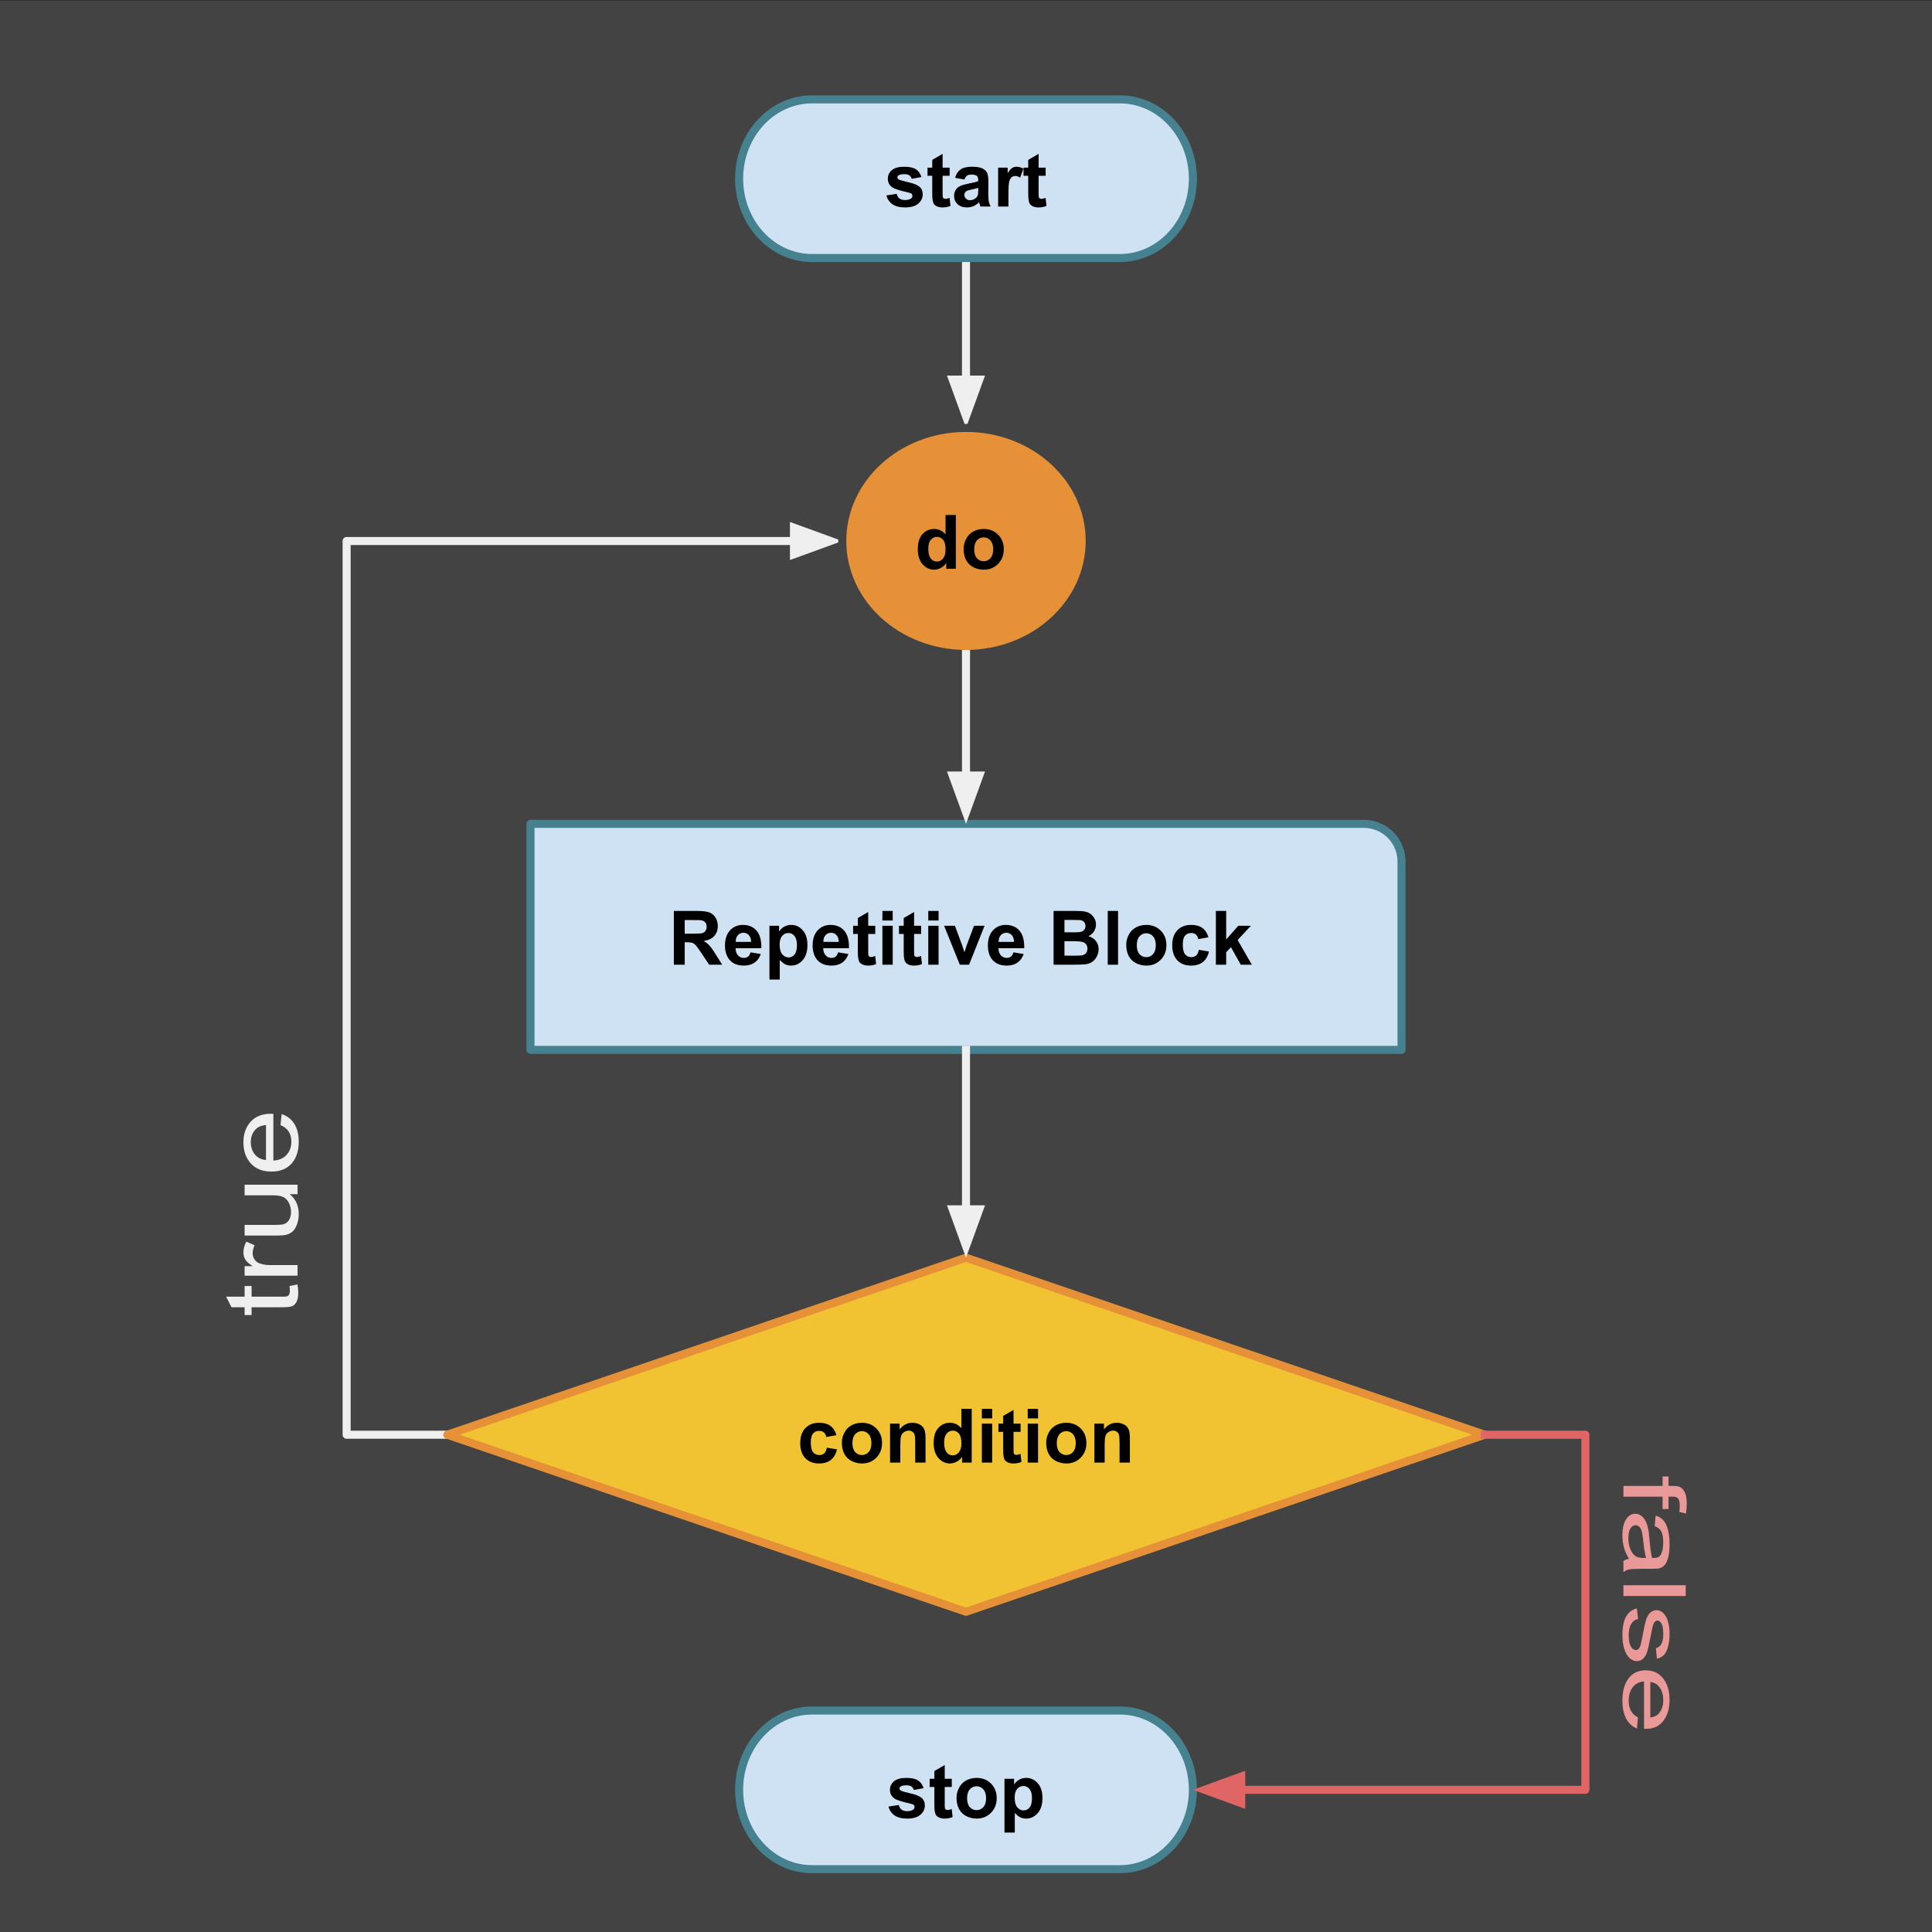 <svg version="1.1" viewBox="0.0 0.0 480.0 480.0" fill="none" stroke="none" stroke-linecap="square" stroke-miterlimit="10" xmlns:xlink="http://www.w3.org/1999/xlink" xmlns="http://www.w3.org/2000/svg"><rect x="0.0" y="0.0" width="480.0" height="480.0" fill="#333333" stroke="none"/><clipPath id="p.0"><path d="m0 0l480.0 0l0 480.0l-480.0 0l0 -480.0z" clip-rule="nonzero"/></clipPath><g clip-path="url(#p.0)"><path fill="#000000" fill-opacity="0.0" d="m0 0l480.0 0l0 480.0l-480.0 0z" fill-rule="evenodd"/><path fill="#434343" d="m-1.94 0.194l481.953 0l0 480.0l-481.953 0z" fill-rule="evenodd"/><path fill="#cfe2f3" d="m131.795 204.681l207.05 0c2.482 0 4.863 0.986 6.618 2.741c1.755 1.755 2.741 4.136 2.741 6.618l0 46.798l-216.409 0z" fill-rule="evenodd"/><path stroke="#45818e" stroke-width="2.0" stroke-linejoin="round" stroke-linecap="butt" d="m131.795 204.681l207.05 0c2.482 0 4.863 0.986 6.618 2.741c1.755 1.755 2.741 4.136 2.741 6.618l0 46.798l-216.409 0z" fill-rule="evenodd"/><path fill="#000000" d="m167.413 239.68l0 -13.359l5.688 0q2.141 0 3.109 0.359q0.969 0.359 1.547 1.281q0.578 0.922 0.578 2.109q0 1.5 -0.891 2.484q-0.875 0.969 -2.625 1.234q0.875 0.5 1.438 1.125q0.578 0.609 1.531 2.156l1.641 2.609l-3.234 0l-1.938 -2.906q-1.047 -1.562 -1.438 -1.969q-0.375 -0.406 -0.812 -0.547q-0.422 -0.156 -1.344 -0.156l-0.547 0l0 5.578l-2.703 0zm2.703 -7.703l2.0 0q1.938 0 2.422 -0.156q0.484 -0.172 0.75 -0.578q0.281 -0.406 0.281 -1.0q0 -0.672 -0.359 -1.078q-0.359 -0.422 -1.016 -0.531q-0.328 -0.047 -1.969 -0.047l-2.109 0l0 3.391zm16.348 4.625l2.547 0.422q-0.484 1.406 -1.547 2.141q-1.062 0.734 -2.656 0.734q-2.516 0 -3.734 -1.656q-0.953 -1.312 -0.953 -3.328q0 -2.406 1.25 -3.766q1.266 -1.359 3.188 -1.359q2.156 0 3.406 1.422q1.25 1.422 1.188 4.375l-6.406 0q0.031 1.141 0.609 1.781q0.594 0.625 1.484 0.625q0.594 0 1.0 -0.328q0.422 -0.328 0.625 -1.062zm0.156 -2.594q-0.031 -1.109 -0.578 -1.688q-0.547 -0.578 -1.328 -0.578q-0.844 0 -1.391 0.609q-0.547 0.609 -0.531 1.656l3.828 0zm4.548 -4.0l2.391 0l0 1.422q0.469 -0.734 1.25 -1.188q0.797 -0.453 1.766 -0.453q1.688 0 2.859 1.328q1.172 1.312 1.172 3.672q0 2.422 -1.188 3.766q-1.188 1.344 -2.859 1.344q-0.812 0 -1.469 -0.312q-0.641 -0.328 -1.359 -1.094l0 4.875l-2.562 0l0 -13.359zm2.531 4.672q0 1.625 0.641 2.406q0.656 0.781 1.578 0.781q0.906 0 1.484 -0.719q0.594 -0.719 0.594 -2.344q0 -1.516 -0.609 -2.25q-0.609 -0.75 -1.516 -0.75q-0.938 0 -1.562 0.734q-0.609 0.719 -0.609 2.141zm14.537 1.922l2.547 0.422q-0.484 1.406 -1.547 2.141q-1.062 0.734 -2.656 0.734q-2.516 0 -3.734 -1.656q-0.953 -1.312 -0.953 -3.328q0 -2.406 1.25 -3.766q1.266 -1.359 3.188 -1.359q2.156 0 3.406 1.422q1.25 1.422 1.188 4.375l-6.406 0q0.031 1.141 0.609 1.781q0.594 0.625 1.484 0.625q0.594 0 1.0 -0.328q0.422 -0.328 0.625 -1.062zm0.156 -2.594q-0.031 -1.109 -0.578 -1.688q-0.547 -0.578 -1.328 -0.578q-0.844 0 -1.391 0.609q-0.547 0.609 -0.531 1.656l3.828 0zm9.063 -4.0l0 2.031l-1.75 0l0 3.906q0 1.188 0.047 1.391q0.047 0.188 0.219 0.312q0.188 0.125 0.438 0.125q0.359 0 1.031 -0.25l0.219 2.0q-0.891 0.375 -2.016 0.375q-0.703 0 -1.266 -0.234q-0.547 -0.234 -0.812 -0.594q-0.25 -0.375 -0.344 -1.0q-0.094 -0.453 -0.094 -1.812l0 -4.219l-1.172 0l0 -2.031l1.172 0l0 -1.922l2.578 -1.5l0 3.422l1.75 0zm1.775 -1.312l0 -2.375l2.562 0l0 2.375l-2.562 0zm0 10.984l0 -9.672l2.562 0l0 9.672l-2.562 0zm9.621 -9.672l0 2.031l-1.75 0l0 3.906q0 1.188 0.047 1.391q0.047 0.188 0.219 0.312q0.188 0.125 0.438 0.125q0.359 0 1.031 -0.25l0.219 2.0q-0.891 0.375 -2.016 0.375q-0.703 0 -1.266 -0.234q-0.547 -0.234 -0.812 -0.594q-0.25 -0.375 -0.344 -1.0q-0.094 -0.453 -0.094 -1.812l0 -4.219l-1.172 0l0 -2.031l1.172 0l0 -1.922l2.578 -1.5l0 3.422l1.75 0zm1.775 -1.312l0 -2.375l2.562 0l0 2.375l-2.562 0zm0 10.984l0 -9.672l2.562 0l0 9.672l-2.562 0zm7.84 0l-3.906 -9.672l2.688 0l1.828 4.938l0.531 1.641q0.203 -0.625 0.266 -0.828q0.125 -0.406 0.266 -0.812l1.844 -4.938l2.625 0l-3.844 9.672l-2.297 0zm13.313 -3.078l2.547 0.422q-0.484 1.406 -1.547 2.141q-1.062 0.734 -2.656 0.734q-2.516 0 -3.734 -1.656q-0.953 -1.312 -0.953 -3.328q0 -2.406 1.25 -3.766q1.266 -1.359 3.188 -1.359q2.156 0 3.406 1.422q1.25 1.422 1.188 4.375l-6.406 0q0.031 1.141 0.609 1.781q0.594 0.625 1.484 0.625q0.594 0 1.0 -0.328q0.422 -0.328 0.625 -1.062zm0.156 -2.594q-0.031 -1.109 -0.578 -1.688q-0.547 -0.578 -1.328 -0.578q-0.844 0 -1.391 0.609q-0.547 0.609 -0.531 1.656l3.828 0zm9.825 -7.688l5.344 0q1.594 0 2.359 0.141q0.781 0.125 1.391 0.547q0.625 0.422 1.031 1.125q0.406 0.688 0.406 1.547q0 0.938 -0.5 1.734q-0.5 0.781 -1.375 1.172q1.219 0.359 1.875 1.219q0.656 0.844 0.656 2.0q0 0.922 -0.422 1.781q-0.422 0.859 -1.156 1.375q-0.734 0.516 -1.797 0.625q-0.688 0.078 -3.266 0.094l-4.547 0l0 -13.359zm2.703 2.234l0 3.078l1.766 0q1.578 0 1.953 -0.047q0.703 -0.078 1.094 -0.469q0.406 -0.406 0.406 -1.047q0 -0.625 -0.344 -1.0q-0.344 -0.391 -1.016 -0.484q-0.406 -0.031 -2.312 -0.031l-1.547 0zm0 5.297l0 3.578l2.5 0q1.453 0 1.844 -0.078q0.609 -0.109 0.984 -0.531q0.375 -0.422 0.375 -1.141q0 -0.594 -0.297 -1.016q-0.281 -0.422 -0.844 -0.609q-0.547 -0.203 -2.391 -0.203l-2.172 0zm10.754 5.828l0 -13.359l2.562 0l0 13.359l-2.562 0zm4.59 -4.969q0 -1.281 0.625 -2.469q0.625 -1.203 1.781 -1.828q1.156 -0.625 2.578 -0.625q2.188 0 3.594 1.422q1.406 1.422 1.406 3.609q0 2.188 -1.422 3.641q-1.422 1.438 -3.562 1.438q-1.328 0 -2.547 -0.594q-1.203 -0.609 -1.828 -1.766q-0.625 -1.172 -0.625 -2.828zm2.625 0.125q0 1.453 0.672 2.219q0.688 0.75 1.688 0.75q1.0 0 1.672 -0.75q0.688 -0.766 0.688 -2.234q0 -1.422 -0.688 -2.188q-0.672 -0.766 -1.672 -0.766q-1.0 0 -1.688 0.766q-0.672 0.766 -0.672 2.203zm17.802 -1.969l-2.531 0.453q-0.125 -0.75 -0.578 -1.125q-0.453 -0.391 -1.172 -0.391q-0.953 0 -1.531 0.656q-0.562 0.656 -0.562 2.203q0 1.734 0.578 2.438q0.578 0.703 1.547 0.703q0.734 0 1.203 -0.406q0.469 -0.422 0.656 -1.422l2.516 0.422q-0.391 1.734 -1.516 2.625q-1.109 0.875 -2.969 0.875q-2.125 0 -3.391 -1.328q-1.25 -1.344 -1.25 -3.719q0 -2.391 1.266 -3.719q1.266 -1.344 3.422 -1.344q1.766 0 2.797 0.766q1.047 0.75 1.516 2.312zm1.844 6.812l0 -13.359l2.562 0l0 7.094l3.0 -3.406l3.141 0l-3.297 3.531l3.531 6.141l-2.75 0l-2.438 -4.344l-1.188 1.25l0 3.094l-2.562 0z" fill-rule="nonzero"/><path fill="#000000" fill-opacity="0.0" d="m240.0 64.106l0 42.205" fill-rule="evenodd"/><path stroke="#efefef" stroke-width="2.0" stroke-linejoin="round" stroke-linecap="butt" d="m240.0 64.106l0 30.205" fill-rule="evenodd"/><path fill="#efefef" stroke="#efefef" stroke-width="2.0" stroke-linecap="butt" d="m236.697 94.311l3.303 9.076l3.303 -9.076z" fill-rule="evenodd"/><path fill="#efefef" d="m56.178 322.155l1.337 2.627l3.257 0l0 1.937l1.734 0l0 -1.937l7.566 0c1.337 0 2.215 -0.108 2.634 -0.323c0.416 -0.215 0.751 -0.587 1.007 -1.115c0.256 -0.528 0.384 -1.272 0.384 -2.23c0 -0.587 -0.066 -1.252 -0.198 -1.996l-1.969 0.382c0.058 0.479 0.087 0.866 0.087 1.159c0 0.391 -0.054 0.693 -0.161 0.905c-0.107 0.209 -0.252 0.36 -0.433 0.455c-0.182 0.091 -0.59 0.137 -1.226 0.137l-7.69 0l0 -2.656l-1.734 0l0 2.656l-4.594 0z" fill-rule="evenodd"/><path fill="#efefef" d="m60.476 311.193c0 0.616 0.149 1.182 0.446 1.697c0.297 0.512 0.912 1.071 1.845 1.678l-1.994 0l0 2.377l13.151 0l0 -2.641l-6.885 0c-0.941 0 -1.808 -0.147 -2.601 -0.44c-0.52 -0.196 -0.926 -0.523 -1.218 -0.983c-0.294 -0.46 -0.442 -0.978 -0.442 -1.555c0 -0.646 0.161 -1.291 0.483 -1.937l-2.068 -0.91c-0.479 0.92 -0.718 1.824 -0.718 2.715z" fill-rule="evenodd"/><path fill="#efefef" d="m60.773 306.967l8.148 0c0.949 0 1.643 -0.054 2.08 -0.161c0.652 -0.157 1.204 -0.427 1.655 -0.812c0.449 -0.388 0.821 -0.98 1.119 -1.776c0.297 -0.799 0.446 -1.658 0.446 -2.578c0 -2.084 -0.743 -3.732 -2.229 -4.945l1.932 0l0 -2.362l-13.151 0l0 2.641l7.046 0c1.123 0 1.98 0.145 2.572 0.435c0.589 0.287 1.055 0.778 1.399 1.472c0.341 0.695 0.512 1.438 0.512 2.23c0 0.792 -0.166 1.458 -0.499 1.996c-0.336 0.538 -0.797 0.89 -1.383 1.057c-0.405 0.108 -1.189 0.161 -2.353 0.161l-7.294 0z" fill-rule="evenodd"/><path fill="#efefef" d="m62.308 283.768c0 -1.34 0.429 -2.431 1.288 -3.272c0.553 -0.548 1.383 -0.88 2.489 -0.998l0 8.702c-1.148 -0.088 -2.064 -0.545 -2.749 -1.37c-0.685 -0.828 -1.028 -1.849 -1.028 -3.062zm-1.833 0.029c0 2.152 0.611 3.903 1.833 5.253c1.222 1.35 2.939 2.025 5.151 2.025c2.138 0 3.8 -0.667 4.986 -2.001c1.183 -1.337 1.775 -3.145 1.775 -5.424c0 -1.81 -0.371 -3.297 -1.115 -4.461c-0.743 -1.164 -1.787 -1.961 -3.133 -2.392l-0.285 2.729c0.941 0.401 1.626 0.944 2.056 1.629c0.429 0.685 0.644 1.511 0.644 2.48c0 1.301 -0.384 2.387 -1.152 3.258c-0.768 0.871 -1.874 1.355 -3.319 1.453l0 -11.622c-0.264 -0.01 -0.462 -0.015 -0.594 -0.015c-2.171 0 -3.855 0.66 -5.052 1.981c-1.197 1.321 -1.796 3.023 -1.796 5.106z" fill-rule="evenodd"/><path fill="#cfe2f3" d="m201.77 24.688l76.461 0l0 0c10.017 0 18.137 8.824 18.137 19.709c0 10.885 -8.12 19.709 -18.137 19.709l-76.461 0l0 0c-10.017 0 -18.137 -8.824 -18.137 -19.709c0 -10.885 8.12 -19.709 18.137 -19.709z" fill-rule="evenodd"/><path stroke="#45818e" stroke-width="2.0" stroke-linejoin="round" stroke-linecap="butt" d="m201.77 24.688l76.461 0l0 0c10.017 0 18.137 8.824 18.137 19.709c0 10.885 -8.12 19.709 -18.137 19.709l-76.461 0l0 0c-10.017 0 -18.137 -8.824 -18.137 -19.709c0 -10.885 8.12 -19.709 18.137 -19.709z" fill-rule="evenodd"/><path fill="#000000" d="m220.219 48.551l2.562 -0.391q0.172 0.75 0.672 1.141q0.5 0.391 1.406 0.391q0.984 0 1.484 -0.375q0.344 -0.25 0.344 -0.672q0 -0.297 -0.188 -0.484q-0.188 -0.188 -0.859 -0.344q-3.094 -0.688 -3.922 -1.25q-1.141 -0.781 -1.141 -2.172q0 -1.266 0.984 -2.109q1.0 -0.859 3.078 -0.859q1.984 0 2.953 0.656q0.969 0.641 1.328 1.906l-2.406 0.438q-0.156 -0.562 -0.594 -0.859q-0.422 -0.297 -1.234 -0.297q-1.0 0 -1.438 0.281q-0.297 0.203 -0.297 0.516q0 0.266 0.25 0.469q0.344 0.25 2.391 0.719q2.047 0.453 2.859 1.141q0.797 0.672 0.797 1.891q0 1.344 -1.109 2.297q-1.109 0.953 -3.281 0.953q-1.984 0 -3.141 -0.797q-1.141 -0.812 -1.5 -2.188zm15.719 -6.906l0 2.031l-1.75 0l0 3.906q0 1.188 0.047 1.391q0.047 0.188 0.219 0.312q0.188 0.125 0.438 0.125q0.359 0 1.031 -0.25l0.219 2.0q-0.891 0.375 -2.016 0.375q-0.703 0 -1.266 -0.234q-0.547 -0.234 -0.812 -0.594q-0.25 -0.375 -0.344 -1.0q-0.094 -0.453 -0.094 -1.812l0 -4.219l-1.172 0l0 -2.031l1.172 0l0 -1.922l2.578 -1.5l0 3.422l1.75 0zm3.681 2.953l-2.328 -0.422q0.406 -1.406 1.359 -2.078q0.953 -0.672 2.844 -0.672q1.703 0 2.547 0.406q0.844 0.406 1.172 1.031q0.344 0.625 0.344 2.281l-0.016 3.0q0 1.266 0.109 1.875q0.125 0.609 0.469 1.297l-2.531 0q-0.109 -0.25 -0.25 -0.75q-0.062 -0.234 -0.094 -0.312q-0.656 0.641 -1.406 0.969q-0.734 0.312 -1.594 0.312q-1.484 0 -2.344 -0.812q-0.859 -0.812 -0.859 -2.047q0 -0.828 0.391 -1.469q0.391 -0.641 1.094 -0.969q0.703 -0.344 2.031 -0.609q1.797 -0.328 2.484 -0.625l0 -0.25q0 -0.75 -0.359 -1.062q-0.359 -0.312 -1.375 -0.312q-0.688 0 -1.078 0.281q-0.375 0.266 -0.609 0.938zm3.422 2.078q-0.484 0.156 -1.562 0.391q-1.062 0.219 -1.391 0.438q-0.5 0.359 -0.5 0.906q0 0.531 0.406 0.938q0.406 0.391 1.016 0.391q0.703 0 1.328 -0.469q0.469 -0.344 0.609 -0.844q0.094 -0.328 0.094 -1.25l0 -0.5zm7.501 4.641l-2.562 0l0 -9.672l2.375 0l0 1.375q0.609 -0.984 1.094 -1.281q0.484 -0.312 1.109 -0.312q0.875 0 1.688 0.484l-0.797 2.234q-0.641 -0.422 -1.203 -0.422q-0.531 0 -0.906 0.297q-0.375 0.297 -0.594 1.078q-0.203 0.766 -0.203 3.234l0 2.984zm9.245 -9.672l0 2.031l-1.75 0l0 3.906q0 1.188 0.047 1.391q0.047 0.188 0.219 0.312q0.188 0.125 0.438 0.125q0.359 0 1.031 -0.25l0.219 2.0q-0.891 0.375 -2.016 0.375q-0.703 0 -1.266 -0.234q-0.547 -0.234 -0.812 -0.594q-0.25 -0.375 -0.344 -1.0q-0.094 -0.453 -0.094 -1.812l0 -4.219l-1.172 0l0 -2.031l1.172 0l0 -1.922l2.578 -1.5l0 3.422l1.75 0z" fill-rule="nonzero"/><path fill="#000000" fill-opacity="0.0" d="m111.118 356.456l-25 0l0 -222.047l123.141 0" fill-rule="evenodd"/><path stroke="#efefef" stroke-width="2.0" stroke-linejoin="round" stroke-linecap="butt" d="m111.118 356.456l-25 0l0 -222.047l111.141 0" fill-rule="evenodd"/><path fill="#efefef" stroke="#efefef" stroke-width="2.0" stroke-linecap="butt" d="m197.26 137.712l9.076 -3.303l-9.076 -3.303z" fill-rule="evenodd"/><path fill="#e69138" d="m209.259 134.394l0 0c0 -15.507 13.763 -28.079 30.74 -28.079l0 0c16.977 0 30.74 12.571 30.74 28.079l0 0c0 15.507 -13.763 28.079 -30.74 28.079l0 0c-16.977 0 -30.74 -12.571 -30.74 -28.079z" fill-rule="evenodd"/><path stroke="#434343" stroke-width="2.0" stroke-linejoin="round" stroke-linecap="butt" d="m209.259 134.394l0 0c0 -15.507 13.763 -28.079 30.74 -28.079l0 0c16.977 0 30.74 12.571 30.74 28.079l0 0c0 15.507 -13.763 28.079 -30.74 28.079l0 0c-16.977 0 -30.74 -12.571 -30.74 -28.079z" fill-rule="evenodd"/><path fill="#000000" d="m237.482 141.314l-2.391 0l0 -1.422q-0.594 0.828 -1.406 1.234q-0.797 0.406 -1.609 0.406q-1.672 0 -2.859 -1.344q-1.188 -1.344 -1.188 -3.75q0 -2.453 1.156 -3.734q1.156 -1.281 2.922 -1.281q1.625 0 2.812 1.344l0 -4.813l2.562 0l0 13.359zm-6.844 -5.047q0 1.547 0.438 2.234q0.609 1.016 1.719 1.016q0.891 0 1.5 -0.75q0.625 -0.766 0.625 -2.25q0 -1.672 -0.609 -2.406q-0.594 -0.734 -1.531 -0.734q-0.906 0 -1.531 0.734q-0.609 0.719 -0.609 2.156zm8.771 0.078q0 -1.281 0.625 -2.469q0.625 -1.203 1.781 -1.828q1.156 -0.625 2.578 -0.625q2.188 0 3.594 1.422q1.406 1.422 1.406 3.609q0 2.188 -1.422 3.641q-1.422 1.438 -3.562 1.438q-1.328 0 -2.547 -0.594q-1.203 -0.609 -1.828 -1.766q-0.625 -1.172 -0.625 -2.828zm2.625 0.125q0 1.453 0.672 2.219q0.688 0.75 1.688 0.75q1.0 0 1.672 -0.75q0.688 -0.766 0.688 -2.234q0 -1.422 -0.688 -2.188q-0.672 -0.766 -1.672 -0.766q-1.0 0 -1.688 0.766q-0.672 0.766 -0.672 2.203z" fill-rule="nonzero"/><path fill="#000000" fill-opacity="0.0" d="m240 162.472l0 42.205" fill-rule="evenodd"/><path stroke="#efefef" stroke-width="2.0" stroke-linejoin="round" stroke-linecap="butt" d="m240 162.472l0 30.205" fill-rule="evenodd"/><path fill="#efefef" stroke="#efefef" stroke-width="2.0" stroke-linecap="butt" d="m236.696 192.677l3.303 9.076l3.303 -9.076z" fill-rule="evenodd"/><path fill="#f1c232" d="m111.118 356.456l128.882 -43.984l128.882 43.984l-128.882 43.984z" fill-rule="evenodd"/><path stroke="#e69138" stroke-width="2.0" stroke-linejoin="round" stroke-linecap="butt" d="m111.118 356.456l128.882 -43.984l128.882 43.984l-128.882 43.984z" fill-rule="evenodd"/><path fill="#000000" d="m207.814 356.563l-2.531 0.453q-0.125 -0.75 -0.578 -1.125q-0.453 -0.391 -1.172 -0.391q-0.953 0 -1.531 0.656q-0.562 0.656 -0.562 2.203q0 1.734 0.578 2.438q0.578 0.703 1.547 0.703q0.734 0 1.203 -0.406q0.469 -0.422 0.656 -1.422l2.516 0.422q-0.391 1.734 -1.516 2.625q-1.109 0.875 -2.969 0.875q-2.125 0 -3.391 -1.328q-1.25 -1.344 -1.25 -3.719q0 -2.391 1.266 -3.719q1.266 -1.344 3.422 -1.344q1.766 0 2.797 0.766q1.047 0.75 1.516 2.312zm1.344 1.844q0 -1.281 0.625 -2.469q0.625 -1.203 1.781 -1.828q1.156 -0.625 2.578 -0.625q2.188 0 3.594 1.422q1.406 1.422 1.406 3.609q0 2.188 -1.422 3.641q-1.422 1.438 -3.562 1.438q-1.328 0 -2.547 -0.594q-1.203 -0.609 -1.828 -1.766q-0.625 -1.172 -0.625 -2.828zm2.625 0.125q0 1.453 0.672 2.219q0.688 0.75 1.688 0.75q1.0 0 1.672 -0.75q0.688 -0.766 0.688 -2.234q0 -1.422 -0.688 -2.188q-0.672 -0.766 -1.672 -0.766q-1.0 0 -1.688 0.766q-0.672 0.766 -0.672 2.203zm18.162 4.844l-2.562 0l0 -4.938q0 -1.562 -0.172 -2.016q-0.156 -0.469 -0.531 -0.719q-0.359 -0.266 -0.875 -0.266q-0.672 0 -1.203 0.375q-0.531 0.359 -0.734 0.969q-0.188 0.594 -0.188 2.219l0 4.375l-2.547 0l0 -9.672l2.375 0l0 1.422q1.266 -1.641 3.188 -1.641q0.844 0 1.547 0.312q0.703 0.297 1.062 0.781q0.359 0.469 0.5 1.078q0.141 0.594 0.141 1.703l0 6.016zm11.474 0l-2.391 0l0 -1.422q-0.594 0.828 -1.406 1.234q-0.797 0.406 -1.609 0.406q-1.672 0 -2.859 -1.344q-1.188 -1.344 -1.188 -3.75q0 -2.453 1.156 -3.734q1.156 -1.281 2.922 -1.281q1.625 0 2.812 1.344l0 -4.812l2.562 0l0 13.359zm-6.844 -5.047q0 1.547 0.438 2.234q0.609 1.016 1.719 1.016q0.891 0 1.5 -0.75q0.625 -0.766 0.625 -2.25q0 -1.672 -0.609 -2.406q-0.594 -0.734 -1.531 -0.734q-0.906 0 -1.531 0.734q-0.609 0.719 -0.609 2.156zm9.365 -5.938l0 -2.375l2.562 0l0 2.375l-2.562 0zm0 10.984l0 -9.672l2.562 0l0 9.672l-2.562 0zm9.621 -9.672l0 2.031l-1.75 0l0 3.906q0 1.188 0.047 1.391q0.047 0.188 0.219 0.312q0.188 0.125 0.438 0.125q0.359 0 1.031 -0.25l0.219 2.0q-0.891 0.375 -2.016 0.375q-0.703 0 -1.266 -0.234q-0.547 -0.234 -0.812 -0.594q-0.25 -0.375 -0.344 -1.0q-0.094 -0.453 -0.094 -1.812l0 -4.219l-1.172 0l0 -2.031l1.172 0l0 -1.922l2.578 -1.5l0 3.422l1.75 0zm1.775 -1.312l0 -2.375l2.562 0l0 2.375l-2.562 0zm0 10.984l0 -9.672l2.562 0l0 9.672l-2.562 0zm4.59 -4.969q0 -1.281 0.625 -2.469q0.625 -1.203 1.781 -1.828q1.156 -0.625 2.578 -0.625q2.188 0 3.594 1.422q1.406 1.422 1.406 3.609q0 2.188 -1.422 3.641q-1.422 1.438 -3.562 1.438q-1.328 0 -2.547 -0.594q-1.203 -0.609 -1.828 -1.766q-0.625 -1.172 -0.625 -2.828zm2.625 0.125q0 1.453 0.672 2.219q0.688 0.75 1.688 0.75q1.0 0 1.672 -0.75q0.688 -0.766 0.688 -2.234q0 -1.422 -0.688 -2.188q-0.672 -0.766 -1.672 -0.766q-1.0 0 -1.688 0.766q-0.672 0.766 -0.672 2.203zm18.162 4.844l-2.562 0l0 -4.938q0 -1.562 -0.172 -2.016q-0.156 -0.469 -0.531 -0.719q-0.359 -0.266 -0.875 -0.266q-0.672 0 -1.203 0.375q-0.531 0.359 -0.734 0.969q-0.188 0.594 -0.188 2.219l0 4.375l-2.547 0l0 -9.672l2.375 0l0 1.422q1.266 -1.641 3.188 -1.641q0.844 0 1.547 0.312q0.703 0.297 1.062 0.781q0.359 0.469 0.5 1.078q0.141 0.594 0.141 1.703l0 6.016z" fill-rule="nonzero"/><path fill="#000000" fill-opacity="0.0" d="m240.0 260.839l0 51.622" fill-rule="evenodd"/><path stroke="#efefef" stroke-width="2.0" stroke-linejoin="round" stroke-linecap="butt" d="m240.0 260.839l0 39.622" fill-rule="evenodd"/><path fill="#efefef" stroke="#efefef" stroke-width="2.0" stroke-linecap="butt" d="m236.697 300.461l3.303 9.076l3.303 -9.076z" fill-rule="evenodd"/><path fill="#cfe2f3" d="m201.77 424.974l76.461 0l0 0c10.017 0 18.137 8.824 18.137 19.709c0 10.885 -8.12 19.709 -18.137 19.709l-76.461 0l0 0c-10.017 0 -18.137 -8.824 -18.137 -19.709c0 -10.885 8.12 -19.709 18.137 -19.709z" fill-rule="evenodd"/><path stroke="#45818e" stroke-width="2.0" stroke-linejoin="round" stroke-linecap="butt" d="m201.77 424.974l76.461 0l0 0c10.017 0 18.137 8.824 18.137 19.709c0 10.885 -8.12 19.709 -18.137 19.709l-76.461 0l0 0c-10.017 0 -18.137 -8.824 -18.137 -19.709c0 -10.885 8.12 -19.709 18.137 -19.709z" fill-rule="evenodd"/><path fill="#000000" d="m220.747 448.837l2.562 -0.391q0.172 0.75 0.672 1.141q0.5 0.391 1.406 0.391q0.984 0 1.484 -0.375q0.344 -0.25 0.344 -0.672q0 -0.297 -0.188 -0.484q-0.188 -0.188 -0.859 -0.344q-3.094 -0.688 -3.922 -1.25q-1.141 -0.781 -1.141 -2.172q0 -1.266 0.984 -2.109q1.0 -0.859 3.078 -0.859q1.984 0 2.953 0.656q0.969 0.641 1.328 1.906l-2.406 0.438q-0.156 -0.562 -0.594 -0.859q-0.422 -0.297 -1.234 -0.297q-1.0 0 -1.438 0.281q-0.297 0.203 -0.297 0.516q0 0.266 0.25 0.469q0.344 0.25 2.391 0.719q2.047 0.453 2.859 1.141q0.797 0.672 0.797 1.891q0 1.344 -1.109 2.297q-1.109 0.953 -3.281 0.953q-1.984 0 -3.141 -0.797q-1.141 -0.812 -1.5 -2.188zm15.719 -6.906l0 2.031l-1.75 0l0 3.906q0 1.188 0.047 1.391q0.047 0.188 0.219 0.312q0.188 0.125 0.438 0.125q0.359 0 1.031 -0.25l0.219 2.0q-0.891 0.375 -2.016 0.375q-0.703 0 -1.266 -0.234q-0.547 -0.234 -0.812 -0.594q-0.25 -0.375 -0.344 -1.0q-0.094 -0.453 -0.094 -1.812l0 -4.219l-1.172 0l0 -2.031l1.172 0l0 -1.922l2.578 -1.5l0 3.422l1.75 0zm1.181 4.703q0 -1.281 0.625 -2.469q0.625 -1.203 1.781 -1.828q1.156 -0.625 2.578 -0.625q2.188 0 3.594 1.422q1.406 1.422 1.406 3.609q0 2.188 -1.422 3.641q-1.422 1.438 -3.562 1.438q-1.328 0 -2.547 -0.594q-1.203 -0.609 -1.828 -1.766q-0.625 -1.172 -0.625 -2.828zm2.625 0.125q0 1.453 0.672 2.219q0.688 0.75 1.688 0.75q1.0 0 1.672 -0.75q0.688 -0.766 0.688 -2.234q0 -1.422 -0.688 -2.188q-0.672 -0.766 -1.672 -0.766q-1.0 0 -1.688 0.766q-0.672 0.766 -0.672 2.203zm9.287 -4.828l2.391 0l0 1.422q0.469 -0.734 1.25 -1.188q0.797 -0.453 1.766 -0.453q1.687 0 2.859 1.328q1.172 1.312 1.172 3.672q0 2.422 -1.188 3.766q-1.188 1.344 -2.859 1.344q-0.812 0 -1.469 -0.312q-0.641 -0.328 -1.359 -1.094l0 4.875l-2.562 0l0 -13.359zm2.531 4.672q0 1.625 0.641 2.406q0.656 0.781 1.578 0.781q0.906 0 1.484 -0.719q0.594 -0.719 0.594 -2.344q0 -1.516 -0.609 -2.25q-0.609 -0.75 -1.516 -0.75q-0.938 0 -1.562 0.734q-0.609 0.719 -0.609 2.141z" fill-rule="nonzero"/><path fill="#000000" fill-opacity="0.0" d="m368.882 356.456l25 0l0 88.22l-97.504 0" fill-rule="evenodd"/><path stroke="#e06666" stroke-width="2.0" stroke-linejoin="round" stroke-linecap="butt" d="m368.882 356.456l25 0l0 88.22l-85.504 0" fill-rule="evenodd"/><path fill="#e06666" stroke="#e06666" stroke-width="2.0" stroke-linecap="butt" d="m308.378 441.373l-9.076 3.303l9.076 3.303z" fill-rule="evenodd"/><path fill="#ea9999" d="m408.96 387.061l-0.697 0c-0.837 0 -1.471 -0.144 -1.9 -0.431c-0.556 -0.376 -0.994 -0.965 -1.316 -1.768c-0.319 -0.802 -0.478 -1.718 -0.478 -2.748c0 -1.04 0.169 -1.83 0.507 -2.372c0.338 -0.538 0.76 -0.807 1.266 -0.807c0.331 0 0.631 0.124 0.901 0.371c0.272 0.248 0.478 0.599 0.619 1.055c0.141 0.455 0.267 1.233 0.38 2.332c0.197 1.941 0.436 3.396 0.718 4.367zm10.111 -13.516c0 -1.168 -0.154 -2.078 -0.461 -2.728c-0.305 -0.647 -0.704 -1.099 -1.196 -1.357c-0.366 -0.188 -0.925 -0.282 -1.678 -0.282l-1.193 0l0 -2.362l-1.478 0l0 2.362l-9.731 0l0 2.659l9.731 0l0 3.075l1.478 0l0 -3.075l1.034 0c0.675 0 1.136 0.168 1.383 0.505c0.246 0.337 0.369 0.911 0.369 1.723c0 0.495 -0.035 1.02 -0.106 1.574l1.657 0.401c0.127 -0.911 0.19 -1.743 0.19 -2.495zm-4.274 10.115c0 -1.357 -0.133 -2.55 -0.398 -3.58c-0.263 -1.03 -0.639 -1.817 -1.129 -2.362c-0.488 -0.545 -1.129 -0.936 -1.924 -1.173l-0.253 2.614c0.795 0.287 1.349 0.729 1.66 1.327c0.314 0.601 0.471 1.53 0.471 2.787c0 1.347 -0.215 2.362 -0.644 3.045c-0.317 0.505 -0.862 0.758 -1.636 0.758c-0.07 0 -0.236 -0.005 -0.496 -0.015c-0.253 -1.02 -0.471 -2.609 -0.654 -4.768c-0.091 -1.06 -0.186 -1.852 -0.285 -2.376c-0.141 -0.713 -0.348 -1.355 -0.623 -1.926c-0.274 -0.568 -0.639 -1.028 -1.094 -1.381c-0.453 -0.35 -0.953 -0.525 -1.502 -0.525c-0.936 0 -1.705 0.465 -2.308 1.396c-0.6 0.931 -0.901 2.263 -0.901 3.995c0 1.05 0.123 2.032 0.369 2.946c0.246 0.918 0.668 1.871 1.266 2.862c-0.528 0.079 -0.989 0.257 -1.383 0.535l0 2.792c0.429 -0.337 0.877 -0.563 1.344 -0.678c0.469 -0.112 1.587 -0.168 3.353 -0.168l2.533 0c0.844 0 1.428 -0.045 1.752 -0.134c0.521 -0.158 0.951 -0.436 1.291 -0.832c0.342 -0.396 0.626 -1.015 0.851 -1.857c0.225 -0.842 0.338 -1.936 0.338 -3.283z" fill-rule="evenodd"/><path fill="#ea9999" d="m418.807 393.849l-15.472 0l0 2.674l15.472 0z" fill-rule="evenodd"/><path fill="#ea9999" d="m414.797 405.85c0 -0.822 -0.076 -1.593 -0.229 -2.312c-0.15 -0.716 -0.334 -1.282 -0.552 -1.698c-0.281 -0.555 -0.636 -0.993 -1.062 -1.317c-0.424 -0.32 -0.887 -0.48 -1.386 -0.48c-0.549 0 -1.051 0.195 -1.506 0.584c-0.453 0.393 -0.808 0.967 -1.066 1.723c-0.256 0.759 -0.559 2.119 -0.911 4.08c-0.26 1.456 -0.475 2.367 -0.644 2.733c-0.246 0.525 -0.584 0.787 -1.013 0.787c-0.478 0 -0.896 -0.297 -1.252 -0.891c-0.354 -0.594 -0.531 -1.505 -0.531 -2.733c0 -1.218 0.201 -2.167 0.602 -2.847c0.401 -0.677 0.978 -1.089 1.731 -1.238l-0.296 -2.644c-1.189 0.297 -2.086 0.982 -2.691 2.055c-0.605 1.076 -0.908 2.639 -0.908 4.689c0 1.238 0.152 2.347 0.457 3.327c0.307 0.98 0.74 1.73 1.298 2.248c0.561 0.522 1.157 0.782 1.791 0.782c0.647 0 1.189 -0.213 1.625 -0.639c0.436 -0.426 0.768 -1.013 0.996 -1.763c0.23 -0.746 0.524 -2.065 0.883 -3.956c0.253 -1.307 0.415 -2.094 0.486 -2.362c0.134 -0.465 0.303 -0.807 0.507 -1.025c0.197 -0.218 0.419 -0.327 0.665 -0.327c0.387 0 0.725 0.262 1.013 0.787c0.288 0.525 0.433 1.401 0.433 2.629c0 1.04 -0.162 1.843 -0.486 2.411c-0.324 0.571 -0.774 0.916 -1.351 1.035l0.253 2.614c0.725 -0.168 1.303 -0.475 1.734 -0.921c0.434 -0.446 0.777 -1.137 1.031 -2.074c0.253 -0.934 0.38 -2.02 0.38 -3.258z" fill-rule="evenodd"/><path fill="#ea9999" d="m413.235 422.382c0 1.357 -0.366 2.461 -1.098 3.312c-0.471 0.555 -1.179 0.891 -2.121 1.01l0 -8.808c0.978 0.089 1.759 0.551 2.343 1.386c0.584 0.838 0.876 1.871 0.876 3.099zm1.562 -0.03c0 -2.178 -0.521 -3.951 -1.562 -5.317c-1.041 -1.366 -2.505 -2.05 -4.39 -2.05c-1.822 0 -3.239 0.675 -4.25 2.025c-1.008 1.353 -1.513 3.184 -1.513 5.491c0 1.832 0.317 3.337 0.95 4.515c0.633 1.178 1.523 1.985 2.67 2.421l0.243 -2.763c-0.802 -0.406 -1.386 -0.956 -1.752 -1.649c-0.366 -0.693 -0.549 -1.53 -0.549 -2.51c0 -1.317 0.327 -2.416 0.982 -3.297c0.654 -0.881 1.597 -1.371 2.828 -1.47l0 11.764c0.225 0.01 0.394 0.015 0.507 0.015c1.85 0 3.286 -0.668 4.306 -2.005c1.02 -1.337 1.53 -3.06 1.53 -5.169z" fill-rule="evenodd"/></g></svg>